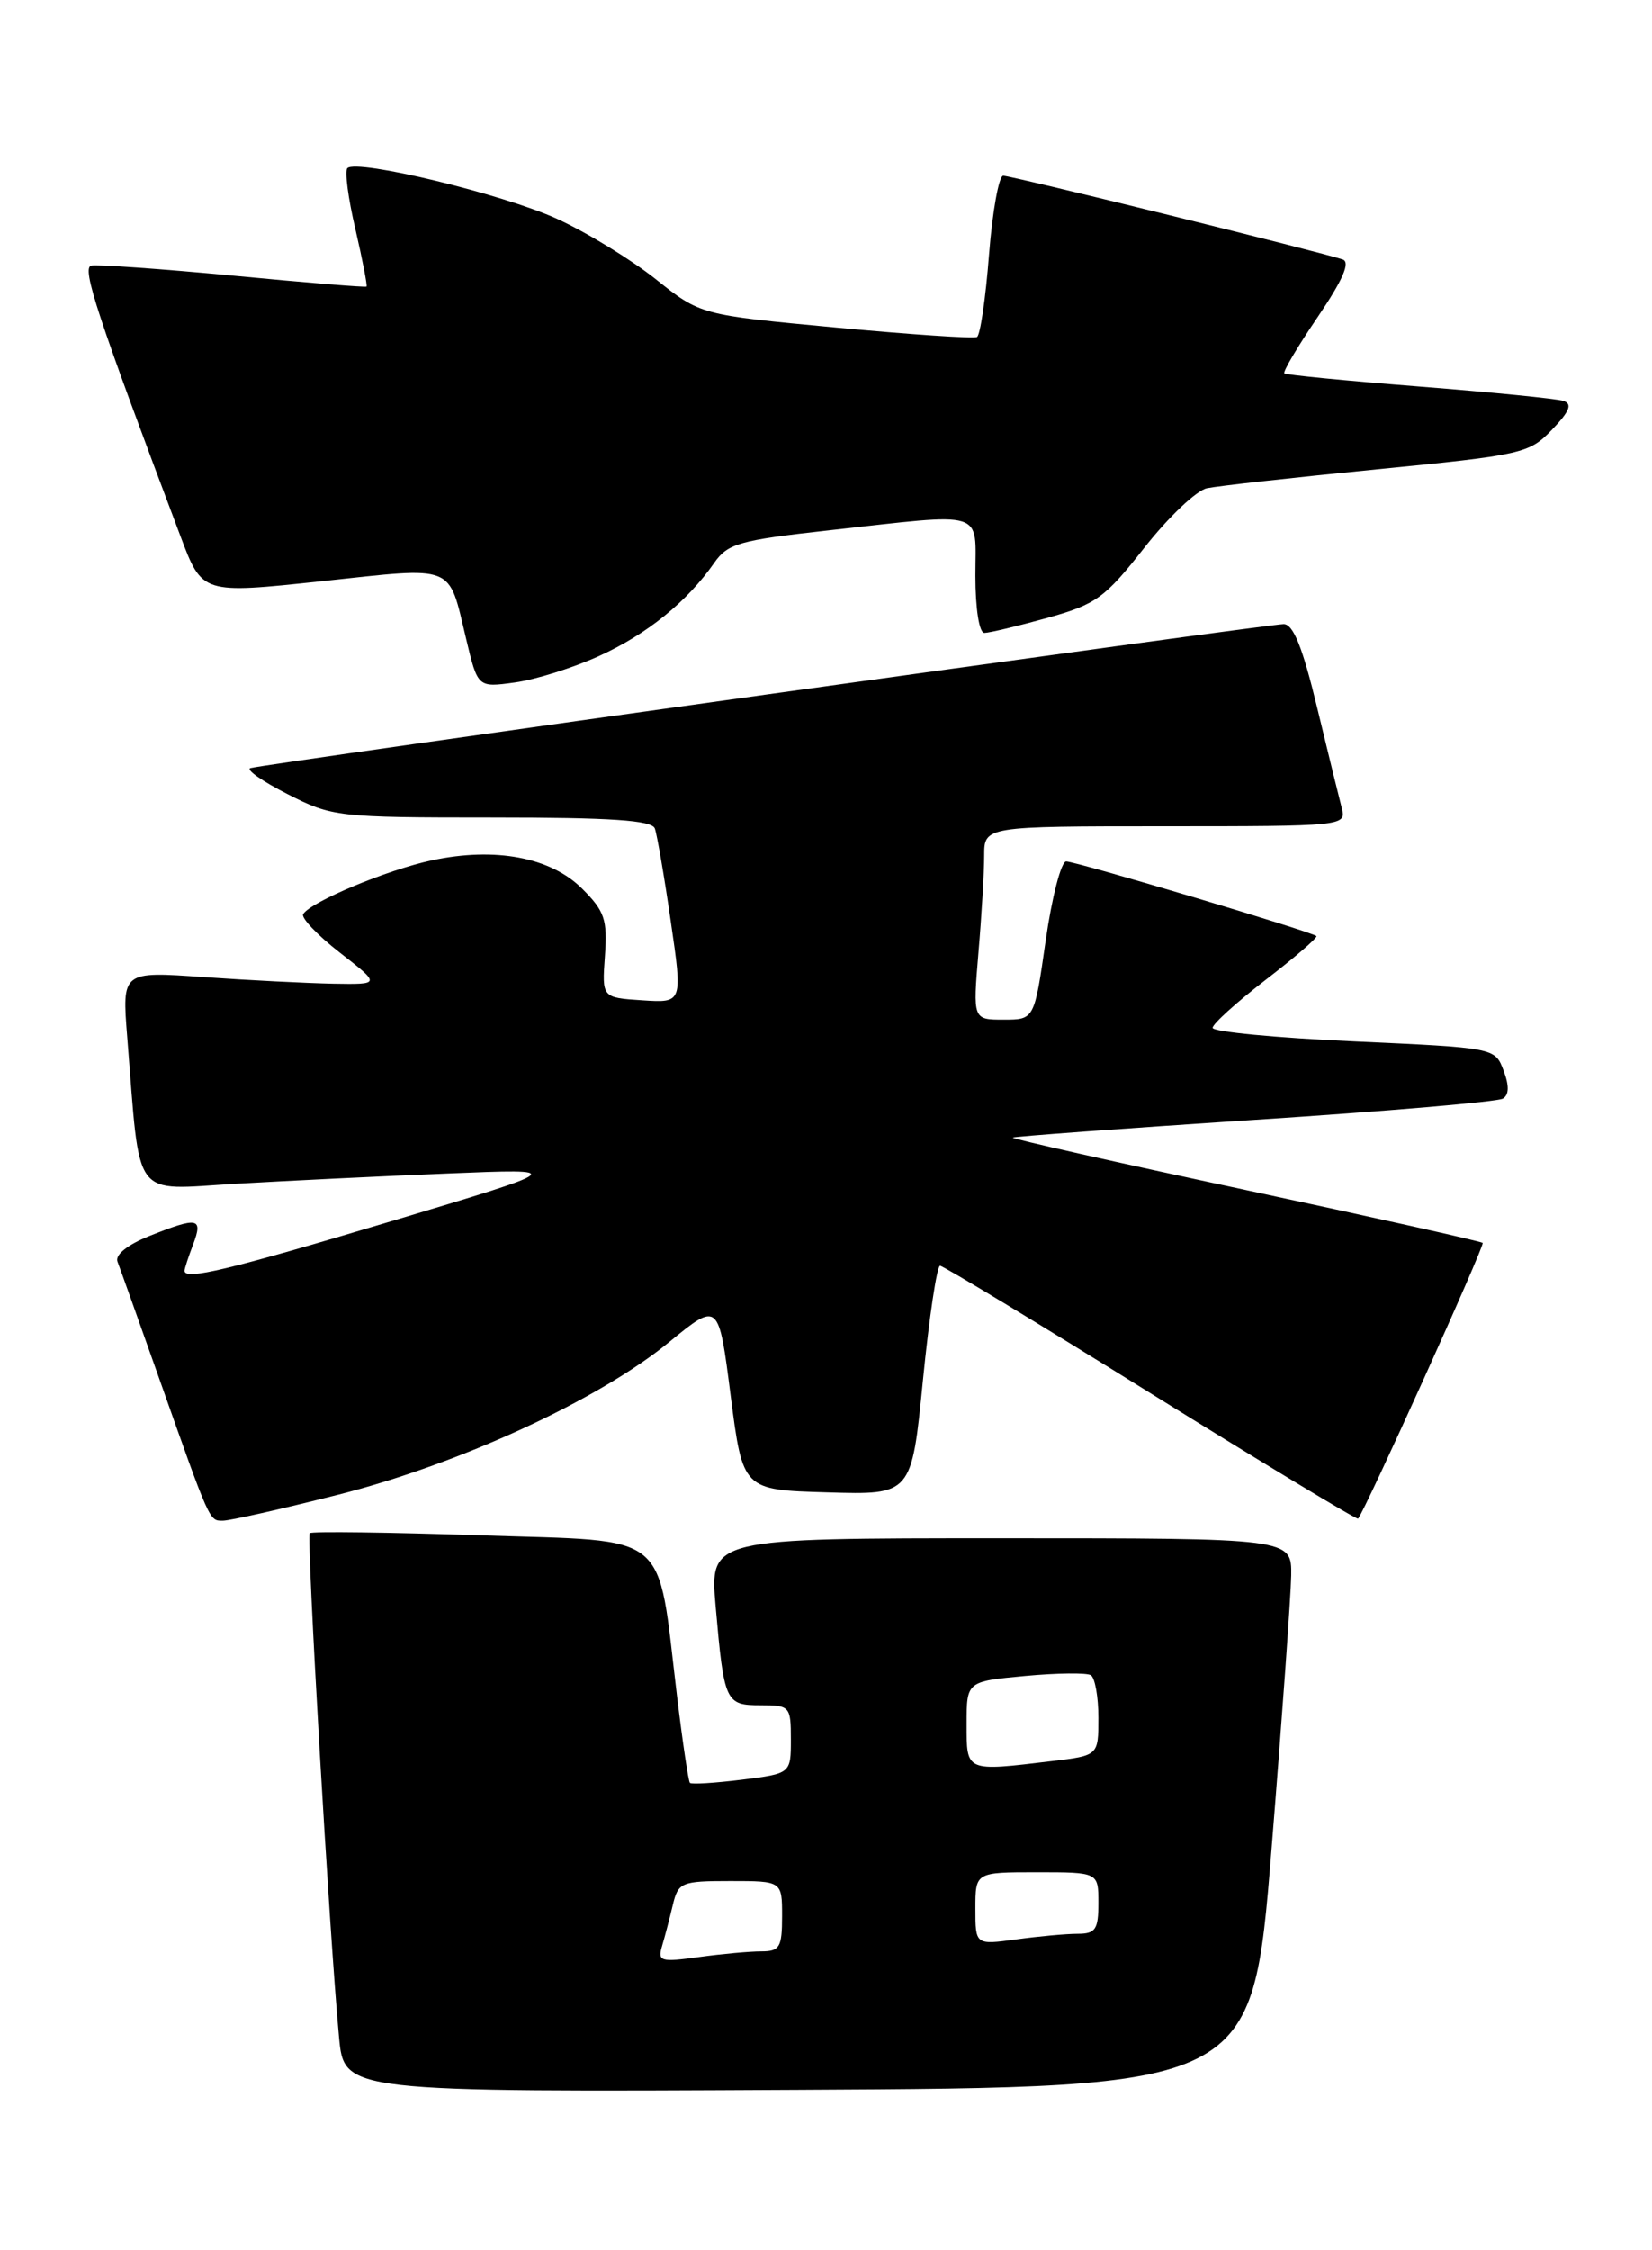 <?xml version="1.0" encoding="UTF-8" standalone="no"?>
<!DOCTYPE svg PUBLIC "-//W3C//DTD SVG 1.1//EN" "http://www.w3.org/Graphics/SVG/1.1/DTD/svg11.dtd" >
<svg xmlns="http://www.w3.org/2000/svg" xmlns:xlink="http://www.w3.org/1999/xlink" version="1.1" viewBox="0 0 188 256">
 <g >
 <path fill="currentColor"
d=" M 144.69 210.50 C 145.89 195.65 146.90 181.59 146.94 179.25 C 147.00 175.00 147.00 175.00 113.88 175.00 C 80.77 175.00 80.77 175.00 81.44 182.75 C 82.40 193.68 82.55 194.00 86.57 194.00 C 89.89 194.00 90.00 194.13 90.00 197.88 C 90.00 201.77 90.00 201.77 84.42 202.47 C 81.34 202.85 78.69 203.02 78.51 202.83 C 78.34 202.65 77.68 198.22 77.05 193.00 C 74.74 173.89 76.58 175.40 54.74 174.67 C 44.23 174.32 35.46 174.21 35.25 174.42 C 34.86 174.81 37.49 220.18 38.58 231.76 C 39.16 238.02 39.16 238.02 90.83 237.76 C 142.50 237.50 142.50 237.50 144.69 210.50 Z  M 38.43 170.06 C 52.30 166.56 68.11 159.27 76.14 152.69 C 81.78 148.07 81.78 148.07 83.15 158.79 C 84.53 169.50 84.53 169.50 94.13 169.78 C 103.74 170.07 103.74 170.07 105.03 157.03 C 105.74 149.87 106.62 144.00 106.98 144.00 C 107.33 144.00 118.13 150.53 130.96 158.52 C 143.80 166.50 154.41 172.92 154.55 172.77 C 155.30 171.96 169.00 141.67 168.73 141.40 C 168.55 141.22 156.39 138.51 141.71 135.37 C 127.02 132.23 115.12 129.55 115.25 129.42 C 115.39 129.29 127.76 128.38 142.74 127.40 C 157.72 126.43 170.45 125.34 171.03 124.98 C 171.74 124.55 171.76 123.50 171.10 121.77 C 170.13 119.20 170.11 119.20 154.06 118.47 C 145.23 118.07 138.00 117.38 138.00 116.93 C 138.00 116.48 140.73 114.02 144.06 111.45 C 147.39 108.89 149.98 106.65 149.81 106.49 C 149.31 106.00 122.47 98.00 121.33 98.00 C 120.76 98.00 119.71 102.05 119.00 107.00 C 117.71 116.00 117.71 116.00 114.21 116.00 C 110.71 116.00 110.71 116.00 111.35 108.35 C 111.71 104.14 112.00 99.19 112.00 97.35 C 112.00 94.00 112.00 94.00 132.62 94.00 C 152.78 94.00 153.22 93.96 152.71 91.99 C 152.42 90.88 151.15 85.71 149.89 80.49 C 148.24 73.64 147.18 71.00 146.08 71.00 C 144.28 71.00 29.97 86.92 28.50 87.38 C 27.95 87.55 29.85 88.88 32.72 90.34 C 37.79 92.93 38.42 93.00 56.00 93.00 C 69.54 93.00 74.18 93.31 74.52 94.25 C 74.77 94.94 75.59 99.68 76.33 104.80 C 77.69 114.10 77.69 114.10 73.10 113.80 C 68.50 113.50 68.50 113.50 68.84 108.76 C 69.14 104.62 68.81 103.65 66.25 101.10 C 62.67 97.52 56.34 96.33 49.11 97.88 C 43.99 98.98 35.37 102.59 34.50 103.99 C 34.24 104.41 36.12 106.39 38.68 108.38 C 43.33 112.00 43.33 112.00 37.91 111.91 C 34.94 111.85 28.31 111.52 23.19 111.16 C 13.88 110.50 13.88 110.50 14.48 118.00 C 16.00 136.85 14.89 135.36 26.86 134.67 C 32.71 134.33 43.58 133.80 51.00 133.50 C 64.50 132.95 64.50 132.95 44.50 138.94 C 25.96 144.49 21.00 145.68 21.00 144.57 C 21.00 144.33 21.44 142.98 21.98 141.57 C 23.13 138.52 22.53 138.40 16.96 140.63 C 14.49 141.62 13.08 142.76 13.37 143.53 C 13.64 144.22 15.74 150.12 18.05 156.64 C 23.96 173.35 23.80 173.00 25.37 173.00 C 26.15 173.00 32.03 171.68 38.43 170.06 Z  M 68.15 74.64 C 73.59 72.18 78.18 68.47 81.27 64.04 C 82.81 61.83 84.13 61.46 94.24 60.34 C 112.45 58.33 111.00 57.89 111.00 65.50 C 111.00 69.23 111.43 72.00 112.02 72.00 C 112.57 72.00 115.79 71.23 119.16 70.30 C 124.75 68.74 125.72 68.04 130.24 62.29 C 132.96 58.83 136.16 55.79 137.35 55.54 C 138.53 55.29 147.24 54.32 156.71 53.39 C 173.28 51.76 174.02 51.59 176.62 48.88 C 178.64 46.77 178.96 45.94 177.91 45.60 C 177.13 45.35 169.75 44.62 161.50 43.97 C 153.25 43.32 146.35 42.65 146.16 42.47 C 145.97 42.30 147.68 39.41 149.96 36.06 C 152.82 31.84 153.70 29.83 152.80 29.52 C 150.53 28.73 115.12 20.00 114.17 20.00 C 113.67 20.00 112.94 24.04 112.55 28.99 C 112.17 33.93 111.55 38.14 111.18 38.34 C 110.80 38.54 103.57 38.05 95.11 37.26 C 79.71 35.82 79.71 35.82 74.61 31.75 C 71.80 29.52 66.75 26.43 63.39 24.90 C 57.25 22.09 40.59 18.07 39.53 19.14 C 39.21 19.45 39.62 22.57 40.44 26.06 C 41.25 29.56 41.82 32.50 41.71 32.60 C 41.59 32.71 34.76 32.15 26.53 31.36 C 18.29 30.58 11.02 30.07 10.38 30.22 C 9.28 30.48 11.07 35.90 20.55 61.03 C 23.01 67.57 23.01 67.57 36.59 66.12 C 51.98 64.47 50.98 64.07 53.05 72.69 C 54.37 78.22 54.37 78.22 58.58 77.64 C 60.90 77.33 65.20 75.98 68.15 74.64 Z  M 75.34 221.40 C 75.65 220.36 76.20 218.26 76.56 216.75 C 77.18 214.14 77.51 214.00 83.11 214.00 C 89.00 214.00 89.00 214.00 89.00 218.00 C 89.00 221.54 88.73 222.00 86.64 222.00 C 85.34 222.00 82.14 222.29 79.52 222.65 C 75.17 223.25 74.82 223.14 75.34 221.40 Z  M 111.00 217.14 C 111.00 213.00 111.00 213.00 118.00 213.00 C 125.00 213.00 125.00 213.00 125.00 216.50 C 125.00 219.51 124.67 220.00 122.64 220.00 C 121.34 220.00 118.19 220.29 115.64 220.64 C 111.00 221.27 111.00 221.27 111.00 217.14 Z  M 110.00 196.14 C 110.00 191.29 110.00 191.29 116.64 190.67 C 120.29 190.33 123.66 190.29 124.14 190.58 C 124.61 190.88 125.00 193.05 125.00 195.42 C 125.00 199.72 125.00 199.72 119.75 200.35 C 109.84 201.54 110.00 201.61 110.00 196.14 Z "/>
</g>
</svg>